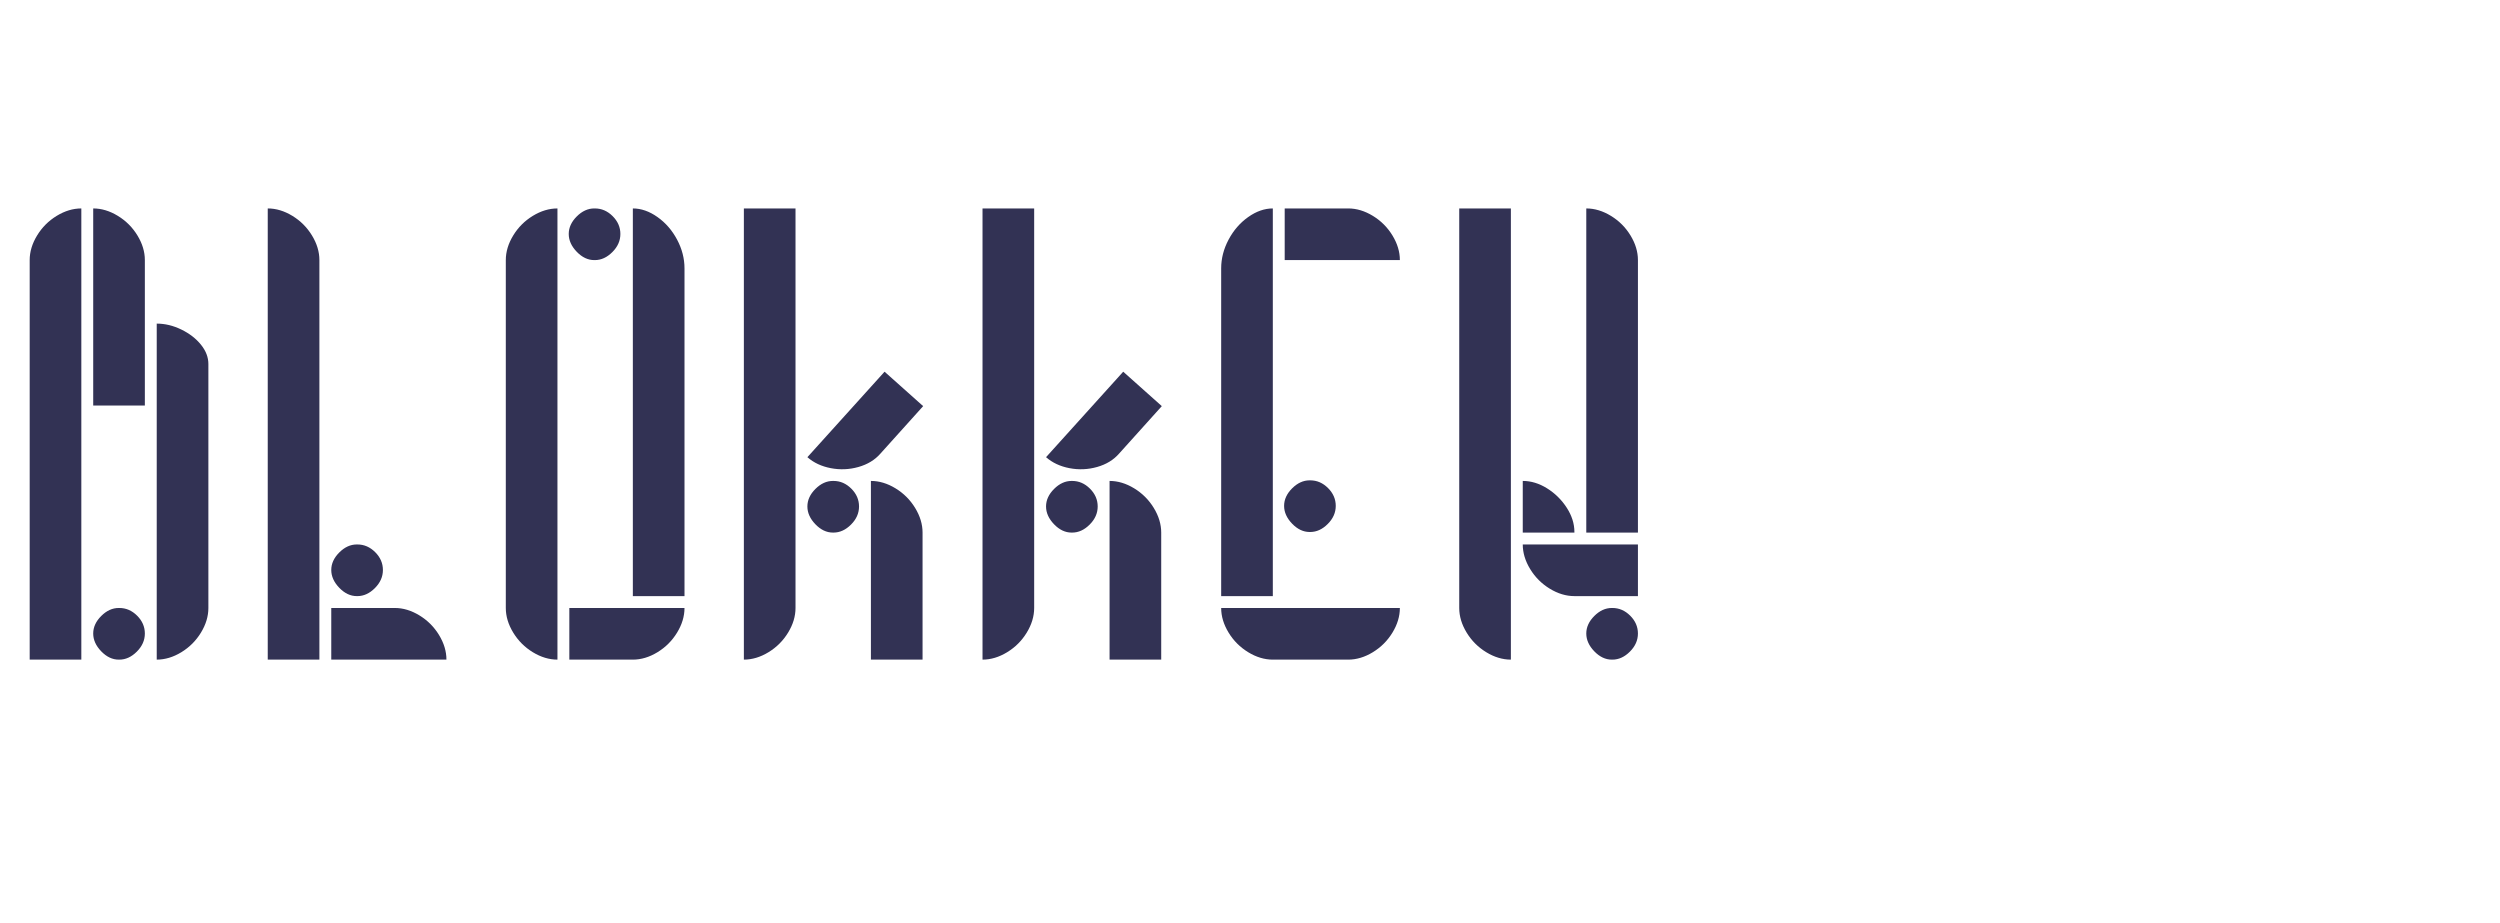 <?xml version="1.0" encoding="UTF-8"?>
<svg width="379px" height="140px" viewBox="0 0 379 140" version="1.1" xmlns="http://www.w3.org/2000/svg" xmlns:xlink="http://www.w3.org/1999/xlink">
    <title>Blokken</title>
    <g id="v3" stroke="none" stroke-width="1" fill="none" fill-rule="evenodd">
        <g id="Home" transform="translate(-530, -3163)">
            <g id="free-fonts" transform="translate(120, 2700)">
                <g id="Blokken" transform="translate(410, 463)">
                    <rect id="container" x="0" y="0" width="379" height="140"></rect>
                    <g id="letters" transform="translate(4.5, 31.6)" fill="#323254" fill-rule="nonzero">
                        <path d="M9.63,0 C10.89,0 12.135,0.375 13.365,1.125 C14.595,1.875 15.585,2.865 16.335,4.095 C17.085,5.325 17.46,6.57 17.46,7.83 L17.46,29.88 L9.63,29.88 L9.63,0 Z M13.5,68.4 C12.54,68.4 11.655,67.98 10.845,67.14 C10.035,66.3 9.63,65.4 9.63,64.44 C9.63,63.48 10.035,62.595 10.845,61.785 C11.655,60.975 12.54,60.57 13.5,60.57 L13.59,60.57 C14.61,60.57 15.51,60.96 16.29,61.74 C17.07,62.52 17.46,63.42 17.46,64.44 C17.46,65.46 17.055,66.375 16.245,67.185 C15.435,67.995 14.55,68.4 13.59,68.4 L13.5,68.4 Z M7.83,0 L7.83,68.4 L0,68.4 L0,7.83 C0,6.57 0.375,5.325 1.125,4.095 C1.875,2.865 2.865,1.875 4.095,1.125 C5.325,0.375 6.57,0 7.83,0 Z M19.26,17.46 C20.52,17.46 21.765,17.76 22.995,18.36 C24.225,18.96 25.215,19.725 25.965,20.655 C26.715,21.585 27.09,22.56 27.09,23.58 L27.09,60.57 C27.09,61.83 26.715,63.075 25.965,64.305 C25.215,65.535 24.225,66.525 22.995,67.275 C21.765,68.025 20.52,68.4 19.26,68.4 L19.26,17.46 Z" id="Shape"></path>
                        <path d="M55.35,60.57 C56.61,60.57 57.855,60.945 59.085,61.695 C60.315,62.445 61.305,63.435 62.055,64.665 C62.805,65.895 63.18,67.14 63.18,68.4 L45.72,68.4 L45.72,60.57 L55.35,60.57 Z M36.09,0 C37.35,0 38.595,0.375 39.825,1.125 C41.055,1.875 42.045,2.865 42.795,4.095 C43.545,5.325 43.92,6.57 43.92,7.83 L43.92,68.4 L36.09,68.4 L36.09,0 Z M49.59,58.77 C48.63,58.77 47.745,58.35 46.935,57.51 C46.125,56.67 45.72,55.77 45.72,54.81 C45.72,53.85 46.125,52.965 46.935,52.155 C47.745,51.345 48.63,50.94 49.59,50.94 L49.68,50.94 C50.7,50.94 51.6,51.33 52.38,52.11 C53.16,52.89 53.55,53.79 53.55,54.81 C53.55,55.83 53.145,56.745 52.335,57.555 C51.525,58.365 50.64,58.77 49.68,58.77 L49.59,58.77 Z" id="Shape"></path>
                        <path d="M81.81,68.4 L81.81,60.57 L99.27,60.57 C99.27,61.83 98.895,63.075 98.145,64.305 C97.395,65.535 96.405,66.525 95.175,67.275 C93.945,68.025 92.7,68.4 91.44,68.4 L81.81,68.4 Z M80.01,68.4 C78.75,68.4 77.505,68.025 76.275,67.275 C75.045,66.525 74.055,65.535 73.305,64.305 C72.555,63.075 72.18,61.83 72.18,60.57 L72.18,7.83 C72.18,6.57 72.555,5.325 73.305,4.095 C74.055,2.865 75.045,1.875 76.275,1.125 C77.505,0.375 78.75,0 80.01,0 L80.01,68.4 Z M91.44,0 C92.7,0 93.945,0.435 95.175,1.305 C96.405,2.175 97.395,3.315 98.145,4.725 C98.895,6.135 99.27,7.59 99.27,9.09 L99.27,58.77 L91.44,58.77 L91.44,0 Z M85.59,7.83 C84.63,7.83 83.745,7.41 82.935,6.57 C82.125,5.73 81.72,4.83 81.72,3.87 C81.72,2.91 82.125,2.025 82.935,1.215 C83.745,0.405 84.63,0 85.59,0 L85.68,0 C86.7,0 87.6,0.39 88.38,1.17 C89.16,1.95 89.55,2.85 89.55,3.87 C89.55,4.89 89.145,5.805 88.335,6.615 C87.525,7.425 86.64,7.83 85.68,7.83 L85.59,7.83 Z" id="Shape"></path>
                        <path d="M127.53,41.31 C128.79,41.31 130.035,41.685 131.265,42.435 C132.495,43.185 133.485,44.175 134.235,45.405 C134.985,46.635 135.36,47.88 135.36,49.14 L135.36,68.4 L127.53,68.4 L127.53,41.31 Z M121.77,49.14 C120.81,49.14 119.925,48.72 119.115,47.88 C118.305,47.04 117.9,46.14 117.9,45.18 C117.9,44.22 118.305,43.335 119.115,42.525 C119.925,41.715 120.81,41.31 121.77,41.31 L121.86,41.31 C122.88,41.31 123.78,41.7 124.56,42.48 C125.34,43.26 125.73,44.16 125.73,45.18 C125.73,46.2 125.325,47.115 124.515,47.925 C123.705,48.735 122.82,49.14 121.86,49.14 L121.77,49.14 Z M108.27,68.4 L108.27,0 L116.1,0 L116.1,60.57 C116.1,61.83 115.725,63.075 114.975,64.305 C114.225,65.535 113.235,66.525 112.005,67.275 C110.775,68.025 109.53,68.4 108.27,68.4 Z M117.9,37.71 L129.6,24.75 L135.45,29.97 L128.97,37.17 C128.13,38.13 127.02,38.805 125.64,39.195 C124.26,39.585 122.865,39.645 121.455,39.375 C120.045,39.105 118.86,38.55 117.9,37.71 Z" id="Shape"></path>
                        <path d="M163.71,41.31 C164.97,41.31 166.215,41.685 167.445,42.435 C168.675,43.185 169.665,44.175 170.415,45.405 C171.165,46.635 171.54,47.88 171.54,49.14 L171.54,68.4 L163.71,68.4 L163.71,41.31 Z M157.95,49.14 C156.99,49.14 156.105,48.72 155.295,47.88 C154.485,47.04 154.08,46.14 154.08,45.18 C154.08,44.22 154.485,43.335 155.295,42.525 C156.105,41.715 156.99,41.31 157.95,41.31 L158.04,41.31 C159.06,41.31 159.96,41.7 160.74,42.48 C161.52,43.26 161.91,44.16 161.91,45.18 C161.91,46.2 161.505,47.115 160.695,47.925 C159.885,48.735 159,49.14 158.04,49.14 L157.95,49.14 Z M144.45,68.4 L144.45,0 L152.28,0 L152.28,60.57 C152.28,61.83 151.905,63.075 151.155,64.305 C150.405,65.535 149.415,66.525 148.185,67.275 C146.955,68.025 145.71,68.4 144.45,68.4 Z M154.08,37.71 L165.78,24.75 L171.63,29.97 L165.15,37.17 C164.31,38.13 163.2,38.805 161.82,39.195 C160.44,39.585 159.045,39.645 157.635,39.375 C156.225,39.105 155.04,38.55 154.08,37.71 Z" id="Shape"></path>
                        <path d="M199.89,0 C201.15,0 202.395,0.375 203.625,1.125 C204.855,1.875 205.845,2.865 206.595,4.095 C207.345,5.325 207.72,6.57 207.72,7.83 L190.26,7.83 L190.26,0 L199.89,0 Z M188.46,68.4 C187.2,68.4 185.955,68.025 184.725,67.275 C183.495,66.525 182.505,65.535 181.755,64.305 C181.005,63.075 180.63,61.83 180.63,60.57 L207.72,60.57 C207.72,61.83 207.345,63.075 206.595,64.305 C205.845,65.535 204.855,66.525 203.625,67.275 C202.395,68.025 201.15,68.4 199.89,68.4 L188.46,68.4 Z M188.46,0 L188.46,58.77 L180.63,58.77 L180.63,9.09 C180.63,7.59 181.005,6.135 181.755,4.725 C182.505,3.315 183.495,2.175 184.725,1.305 C185.955,0.435 187.2,0 188.46,0 Z M194.04,49.05 C193.08,49.05 192.195,48.63 191.385,47.79 C190.575,46.95 190.17,46.05 190.17,45.09 C190.17,44.13 190.575,43.245 191.385,42.435 C192.195,41.625 193.08,41.22 194.04,41.22 L194.13,41.22 C195.15,41.22 196.05,41.61 196.83,42.39 C197.61,43.17 198,44.07 198,45.09 C198,46.11 197.595,47.025 196.785,47.835 C195.975,48.645 195.09,49.05 194.13,49.05 L194.04,49.05 Z" id="Shape"></path>
                        <path d="M235.98,0 C237.24,0 238.485,0.375 239.715,1.125 C240.945,1.875 241.935,2.865 242.685,4.095 C243.435,5.325 243.81,6.57 243.81,7.83 L243.81,49.14 L235.98,49.14 L235.98,0 Z M224.55,68.4 C223.29,68.4 222.045,68.025 220.815,67.275 C219.585,66.525 218.595,65.535 217.845,64.305 C217.095,63.075 216.72,61.83 216.72,60.57 L216.72,0 L224.55,0 L224.55,68.4 Z M226.35,41.31 C227.61,41.31 228.84,41.685 230.04,42.435 C231.24,43.185 232.23,44.16 233.01,45.36 C233.79,46.56 234.18,47.79 234.18,49.05 L234.18,49.14 L226.35,49.14 L226.35,41.31 Z M239.85,68.4 C238.89,68.4 238.005,67.98 237.195,67.14 C236.385,66.3 235.98,65.4 235.98,64.44 C235.98,63.48 236.385,62.595 237.195,61.785 C238.005,60.975 238.89,60.57 239.85,60.57 L239.94,60.57 C240.96,60.57 241.86,60.96 242.64,61.74 C243.42,62.52 243.81,63.42 243.81,64.44 C243.81,65.46 243.405,66.375 242.595,67.185 C241.785,67.995 240.9,68.4 239.94,68.4 L239.85,68.4 Z M234.18,58.77 C232.92,58.77 231.675,58.395 230.445,57.645 C229.215,56.895 228.225,55.905 227.475,54.675 C226.725,53.445 226.35,52.2 226.35,50.94 L243.81,50.94 L243.81,58.77 L234.18,58.77 Z" id="Shape"></path>
                    </g>
                </g>
            </g>
        </g>
    </g>
</svg>